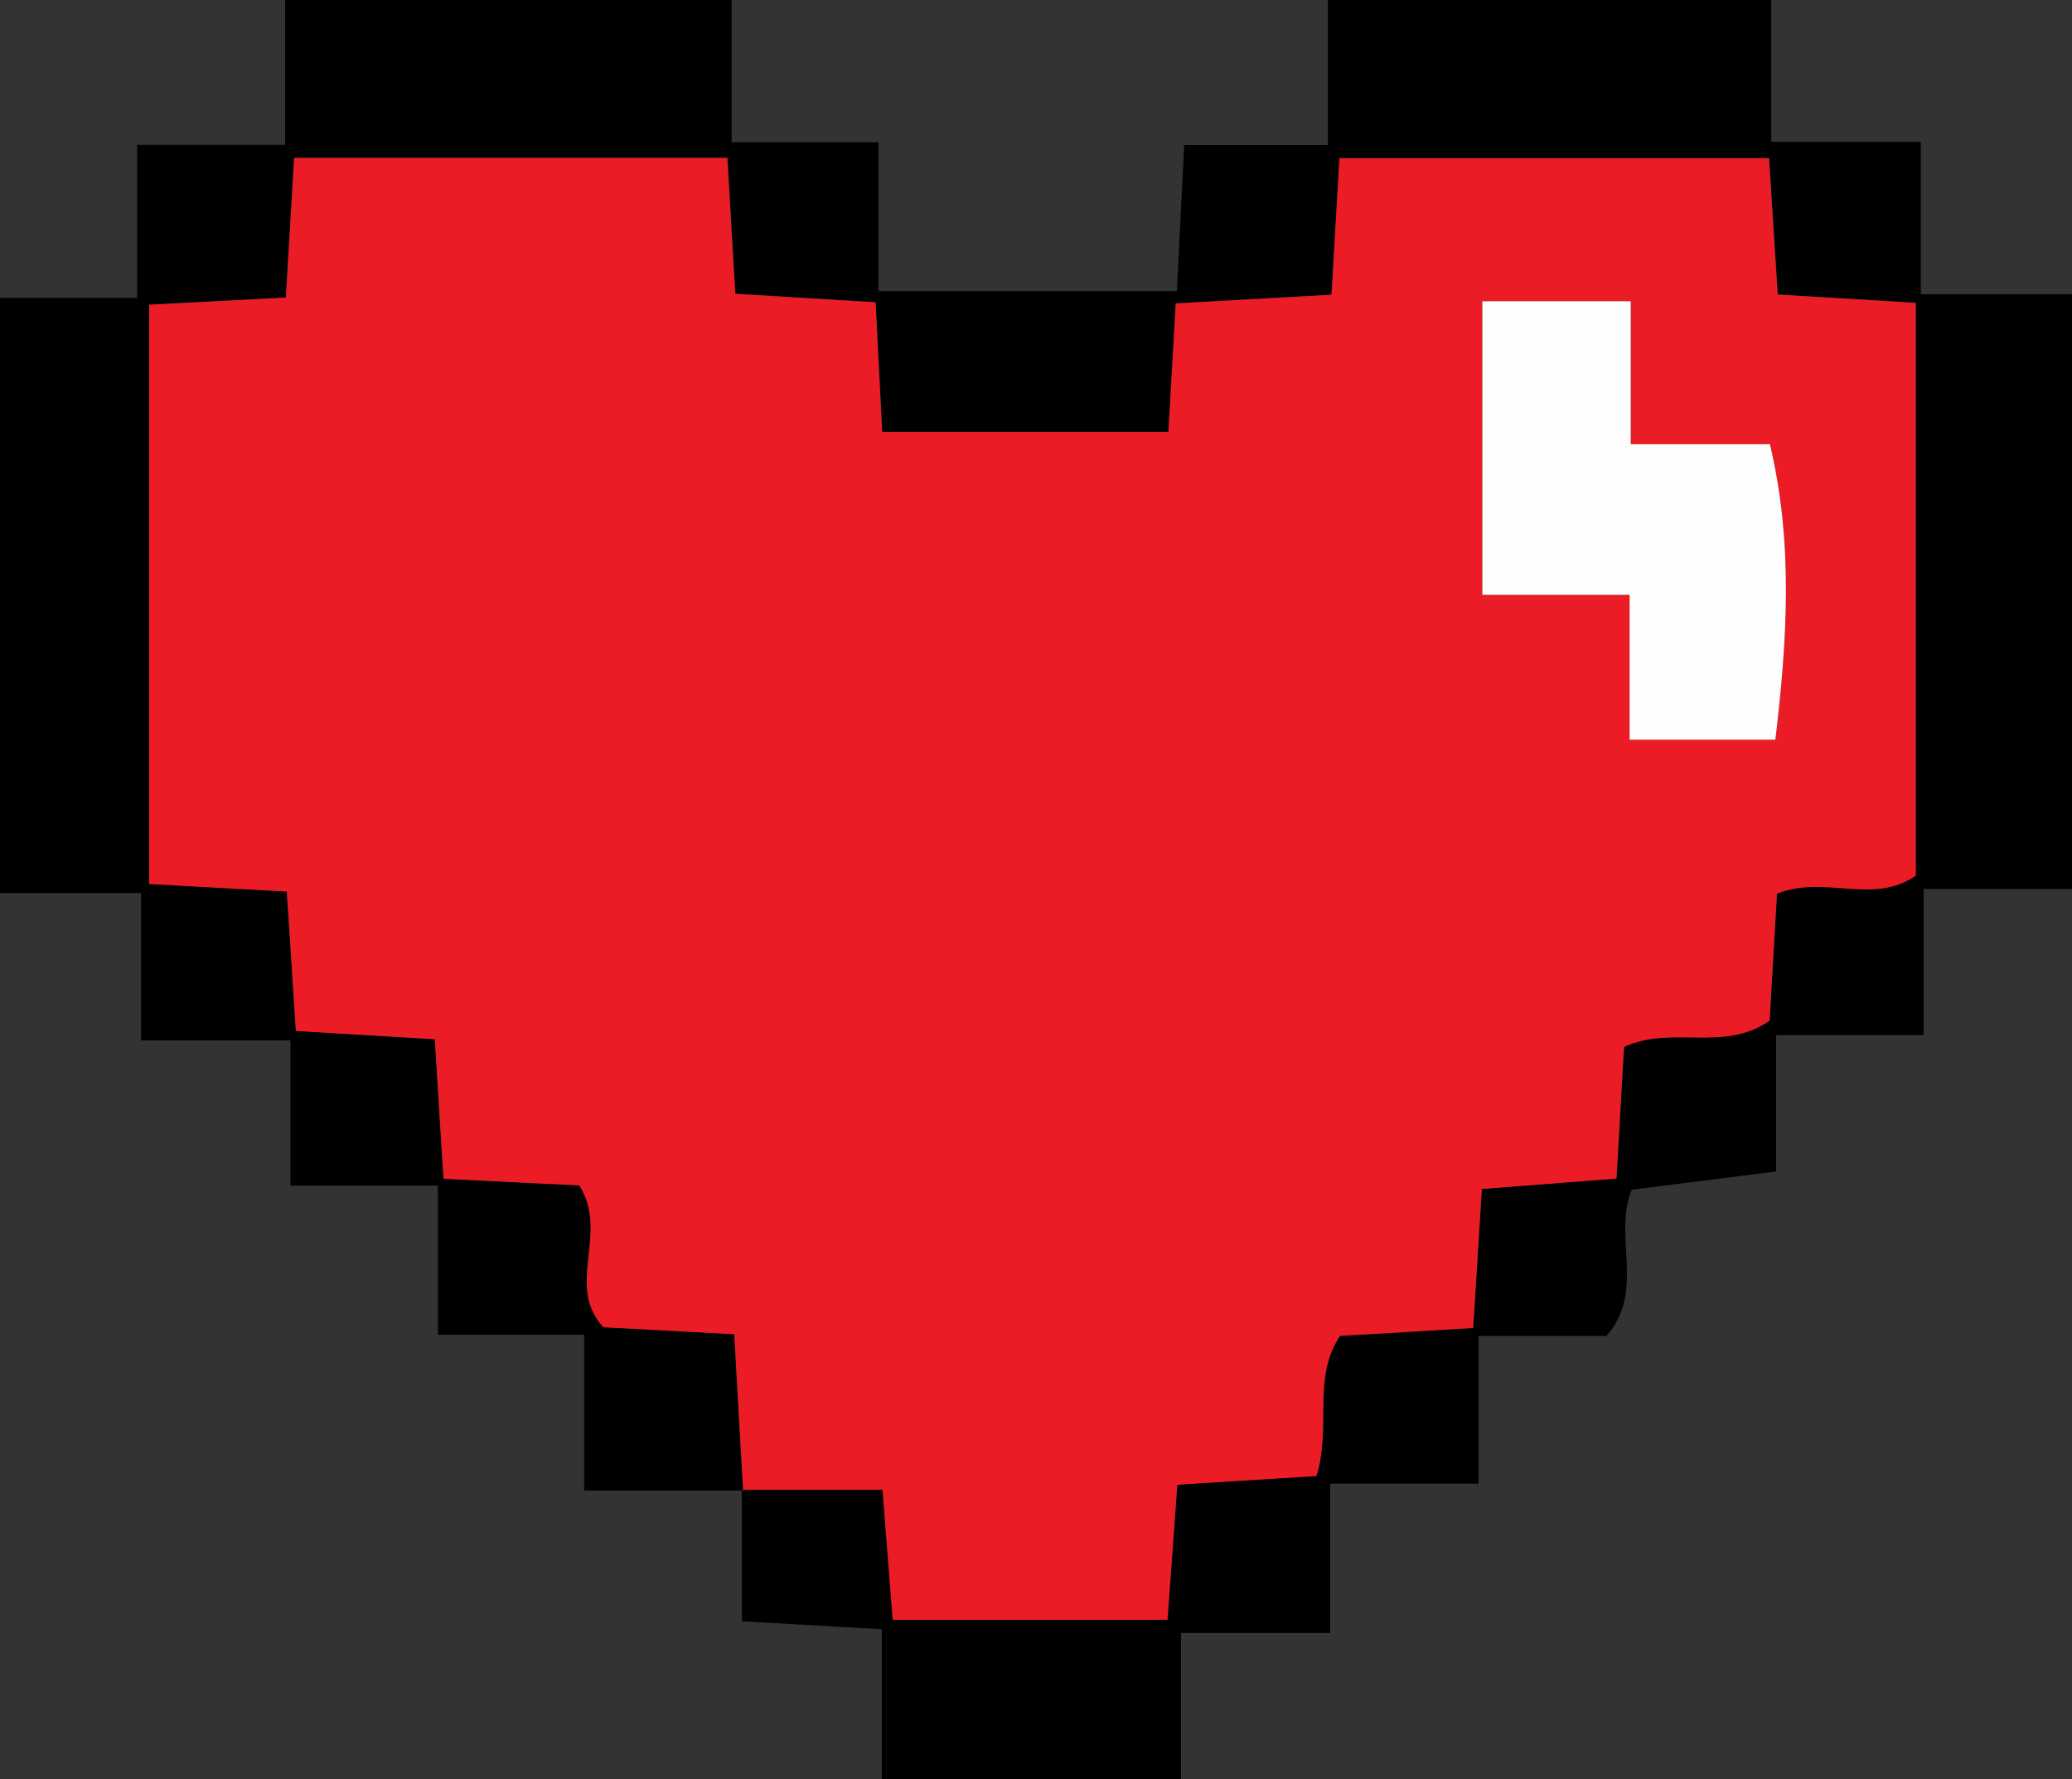<?xml version="1.0" encoding="UTF-8"?>
<svg id="Capa_2" data-name="Capa 2" xmlns="http://www.w3.org/2000/svg" viewBox="0 0 109.88 94.33">
  <rect x="0" y="0" width="109.88" height="94.33" fill="#333333" stroke="none"/>
  <defs>
    <style>
      .cls-1 {
        fill: #fdfdfd;
      }

      .cls-2 {
        fill: #eb1c25;
      }
    </style>
  </defs>
  <g id="Capa_1-2" data-name="Capa 1">
    <path d="M39.41,79.03h-8.43v-8.26h-7.76v-7.91h-7.82v-7.7H7.48v-7.81H0V15.79H7.27V7.68h7.85V0h23.68V7.54h7.79v7.9h15.82c.13-2.53,.25-5.05,.39-7.75h7.62V0h23.51V7.52h7.93V15.6h8.02v31.53h-7.87v7.75h-7.82v7.23c-2.79,.35-5.22,.66-7.66,.97-1.01,2.43,.76,5.38-1.34,7.75h-6.78v7.83h-7.87v7.92h-7.91v7.74h-15.87v-7.94c-2.58-.15-4.78-.27-7.42-.42,0-2.32,0-4.65,0-6.99h7.47c.17,2.12,.35,4.51,.54,6.89h14.57c.18-2.49,.34-4.7,.52-7.16,2.69-.17,5.09-.32,7.38-.46,.81-2.65-.25-5.19,1.25-7.43,2.29-.14,4.6-.28,7.06-.42,.17-2.71,.31-5.02,.46-7.37,2.57-.2,4.77-.37,7.14-.55,.15-2.63,.28-4.85,.4-6.98,2.57-1.18,5.28,.31,7.72-1.39,.13-2.2,.26-4.52,.39-6.74,2.57-1.01,5.1,.63,7.36-.95V16.05c-2.64-.16-4.96-.3-7.32-.44-.17-2.67-.32-4.98-.46-7.23h-22.78c-.15,2.59-.28,4.81-.42,7.24-2.93,.16-5.57,.31-8.26,.46-.14,2.41-.26,4.51-.39,6.81h-15.18c-.13-2.44-.24-4.64-.35-6.87-2.73-.17-5.05-.31-7.44-.45-.16-2.7-.29-5.02-.42-7.21H15.6c-.16,2.68-.3,4.99-.44,7.41-2.69,.14-5,.26-7.25,.38v30.71c2.62,.14,4.94,.27,7.3,.4,.18,2.71,.33,5.02,.48,7.39,2.7,.16,5.02,.3,7.37,.44,.17,2.69,.31,5,.46,7.4,2.72,.13,5.05,.24,7.2,.35,1.62,2.53-.78,5.3,1.28,7.52,2.17,.11,4.39,.23,6.94,.37,.17,2.95,.32,5.62,.47,8.29Z"/>
    <path class="cls-2" d="M39.41,79.03c-.15-2.67-.31-5.34-.47-8.29-2.55-.14-4.78-.25-6.94-.37-2.05-2.22,.34-4.99-1.28-7.52-2.15-.1-4.48-.22-7.2-.35-.15-2.4-.29-4.72-.46-7.4-2.35-.14-4.67-.28-7.37-.44-.15-2.37-.3-4.69-.48-7.39-2.36-.13-4.67-.26-7.3-.4V16.16c2.25-.12,4.57-.24,7.25-.38,.14-2.42,.28-4.73,.44-7.41h22.97c.13,2.19,.26,4.51,.42,7.21,2.38,.15,4.7,.29,7.44,.45,.11,2.23,.23,4.43,.35,6.87h15.18c.13-2.31,.25-4.41,.39-6.81,2.69-.15,5.33-.3,8.26-.46,.14-2.43,.27-4.65,.42-7.24h22.78c.14,2.25,.29,4.56,.46,7.23,2.37,.14,4.68,.28,7.32,.44v30.37c-2.27,1.58-4.8-.06-7.36,.95-.13,2.22-.26,4.53-.39,6.74-2.44,1.7-5.15,.21-7.72,1.39-.12,2.13-.25,4.35-.4,6.98-2.37,.18-4.56,.35-7.14,.55-.15,2.35-.29,4.66-.46,7.37-2.45,.15-4.76,.29-7.06,.42-1.5,2.24-.44,4.78-1.25,7.43-2.29,.14-4.69,.29-7.38,.46-.18,2.46-.34,4.67-.52,7.16h-14.57c-.19-2.38-.37-4.77-.54-6.89h-7.47s.06,.05,.06,.05Zm54.74-39.81c.62-5.24,.97-10.38-.29-15.67h-7.38v-7.58h-7.87v15.57h7.81v7.68h7.73Z"/>
    <path class="cls-1" d="M94.15,39.22h-7.73v-7.68h-7.81V15.97h7.87v7.58h7.38c1.26,5.29,.91,10.43,.29,15.67Z"/>
  </g>
</svg>